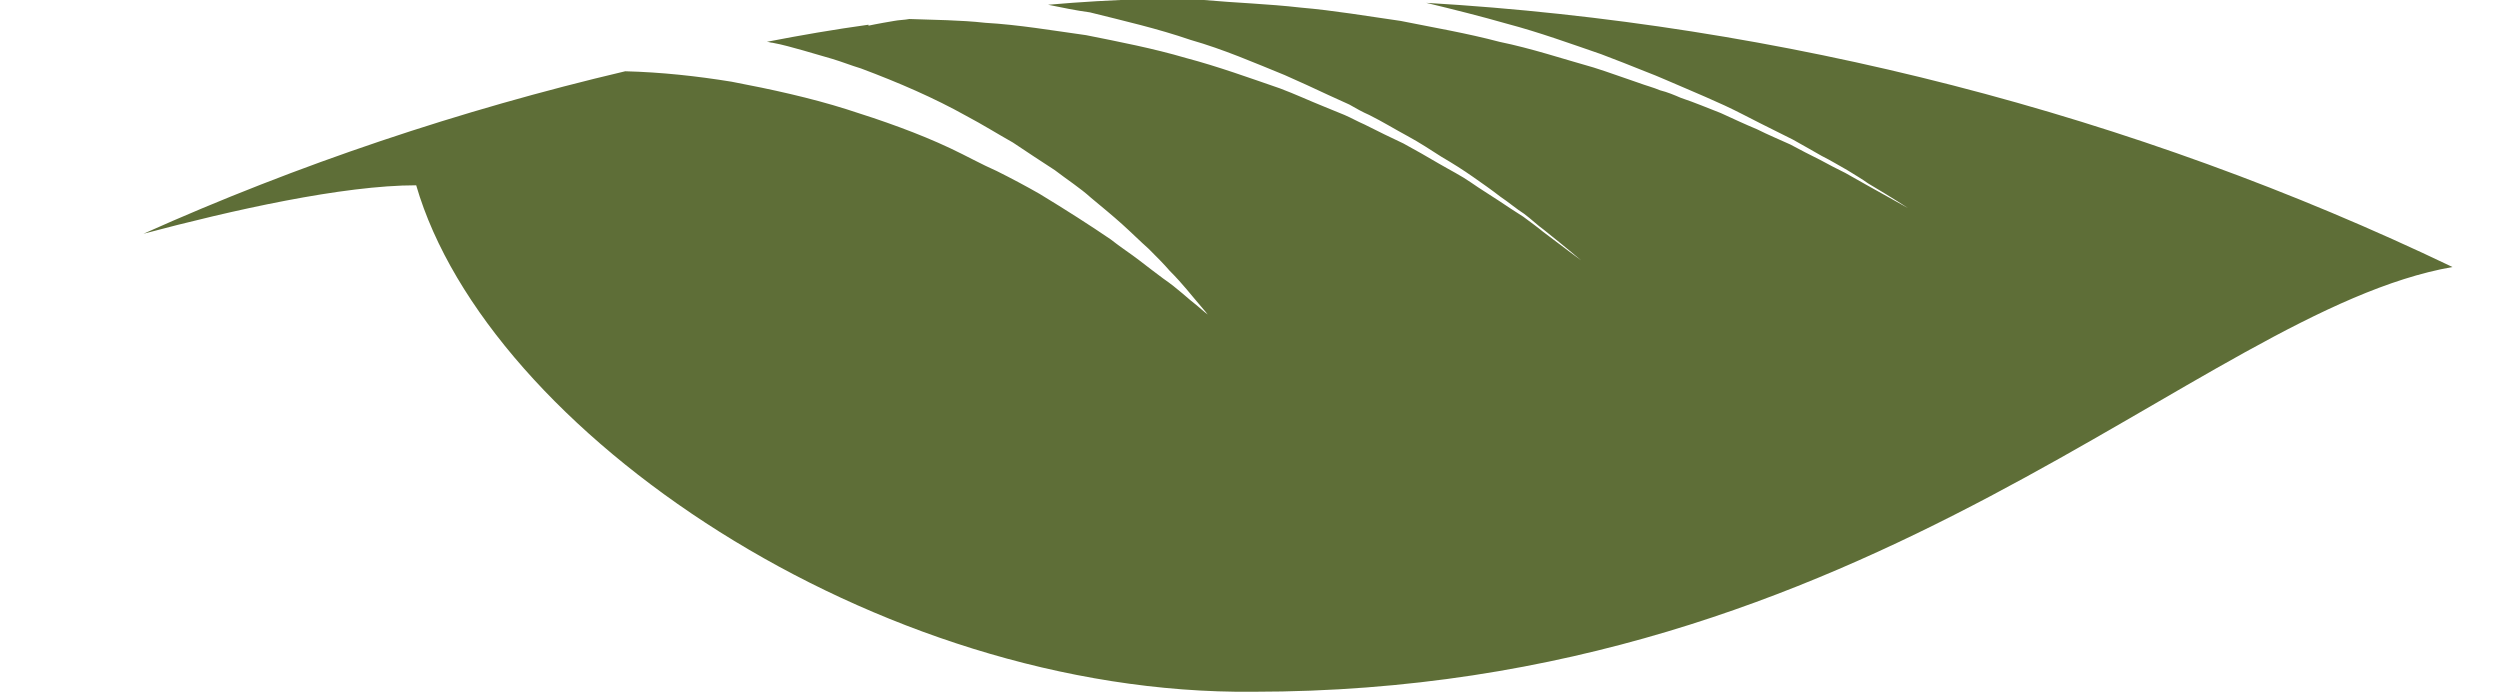 <svg version="1.1" id="图层_1" x="0px" y="0px" width="263.1px" height="72.9px" viewBox="0 0 263.1 72.9" enable-background="new 0 0 263.1 72.9" xml:space="preserve" xmlns:xml="http://www.w3.org/XML/1998/namespace" xmlns="http://www.w3.org/2000/svg" xmlns:xlink="http://www.w3.org/1999/xlink">
  <path fill="#5E6E37" d="M0,29.2L0,29.2L0,29.2z M263.1,27.8L263.1,27.8L263.1,27.8z M150.1,0.3c2.9,0.7,5.7,1.4,8.5,2.2
	c3.4,0.9,6.7,2.1,9.9,3.2c1.6,0.6,3.1,1.2,4.6,1.8c0.8,0.3,1.5,0.6,2.2,0.9c0.7,0.3,1.4,0.6,2.1,0.9c1.4,0.6,2.8,1.2,4.1,1.8
	s2.6,1.3,3.8,1.9c1.2,0.6,2.4,1.2,3.4,1.7c1.1,0.6,2.1,1.2,3,1.7c1,0.5,1.8,1,2.7,1.5c0.8,0.5,1.5,0.9,2.2,1.4
	c2.7,1.6,4.2,2.6,4.2,2.6s-1.6-0.9-4.3-2.4c-0.7-0.4-1.4-0.8-2.3-1.3c-0.8-0.4-1.8-0.9-2.7-1.4c-1-0.5-2-1-3.1-1.6
	c-1.1-0.5-2.3-1-3.5-1.6c-1.2-0.5-2.5-1.1-3.8-1.7c-1.3-0.5-2.7-1.1-4.2-1.6c-0.7-0.3-1.4-0.6-2.2-0.8c-0.7-0.3-1.5-0.5-2.3-0.8
	c-1.5-0.5-3.1-1.1-4.7-1.6c-3.2-0.9-6.5-2-9.9-2.7c-3.4-0.9-6.9-1.5-10.4-2.2c-3.5-0.5-7-1.1-10.5-1.4c-3.5-0.4-6.9-0.5-10.2-0.8
	c-1.7-0.1-3.3,0-4.9-0.1c-0.4,0-0.8,0-1.2,0c-3.4,0.1-6.9,0.3-10.3,0.6c1.5,0.3,2.9,0.6,4.4,0.8c3.6,0.9,7.1,1.7,10.6,2.9
	c3.5,1,6.7,2.4,9.9,3.7c1.6,0.7,3.1,1.4,4.6,2.1c0.7,0.3,1.5,0.7,2.2,1c0.7,0.4,1.4,0.8,2.1,1.1c1.4,0.7,2.7,1.5,4,2.2
	s2.5,1.5,3.6,2.2c1.2,0.7,2.3,1.4,3.3,2.1s2,1.4,2.9,2.1c0.9,0.6,1.7,1.3,2.5,1.8c0.8,0.6,1.4,1.2,2.1,1.7c2.5,2,3.9,3.2,3.9,3.2
	s-1.5-1.1-4-3c-0.6-0.5-1.3-1-2.1-1.6c-0.8-0.5-1.7-1.1-2.6-1.7c-0.9-0.6-1.9-1.2-2.9-1.9c-1-0.7-2.2-1.3-3.4-2s-2.4-1.4-3.7-2.1
	c-1.3-0.6-2.7-1.3-4.1-2c-0.7-0.3-1.4-0.7-2.1-1c-0.7-0.3-1.5-0.6-2.2-0.9c-1.5-0.6-3-1.3-4.6-1.9c-3.2-1.1-6.5-2.3-9.9-3.2
	c-3.4-1-7-1.7-10.5-2.4c-3.6-0.5-7.1-1.1-10.6-1.3c-2.7-0.3-5.4-0.3-8-0.4c-0.5,0.1-1.1,0.1-1.6,0.2c-1.8,0.3-2.7,0.5-2.7,0.5V2.6
	c-3.6,0.5-7.1,1.1-10.7,1.8c0.2,0,0.4,0.1,0.6,0.1c1.1,0.2,2.1,0.5,3.2,0.8c1,0.3,2.1,0.6,3.1,0.9s2,0.7,3,1c4,1.5,7.7,3.1,11.1,5
	c1.7,0.9,3.3,1.9,4.9,2.8c1.5,1,3,2,4.4,2.9c1.3,1,2.7,1.9,3.8,2.9c1.2,1,2.3,1.9,3.3,2.8s1.9,1.8,2.8,2.6c0.8,0.8,1.6,1.6,2.2,2.3
	c1.4,1.4,2.3,2.6,3,3.4c0.7,0.8,1,1.2,1,1.2s-0.4-0.3-1.2-1c-0.8-0.6-1.9-1.7-3.5-2.8c-0.8-0.6-1.6-1.2-2.5-1.9
	c-0.9-0.7-2-1.4-3-2.2c-2.2-1.5-4.7-3.1-7.5-4.8c-1.4-0.8-2.9-1.6-4.5-2.4c-1.6-0.7-3.2-1.6-4.9-2.4c-3.4-1.6-7.1-2.9-10.9-4.1
	S81.2,9.4,77,8.6c-3.7-0.6-7.4-1-11.2-1.1c-17.4,4.1-34.4,9.8-50.7,17.1c9.4-2.5,21-5.1,28.7-5.1c7.5,25.8,48.3,53.7,88.1,53.3
	c65.4,0,99.4-40,126.2-44.7C224.5,12,187.5,2.5,150.1,0.3z" class="color c1"/>
</svg>